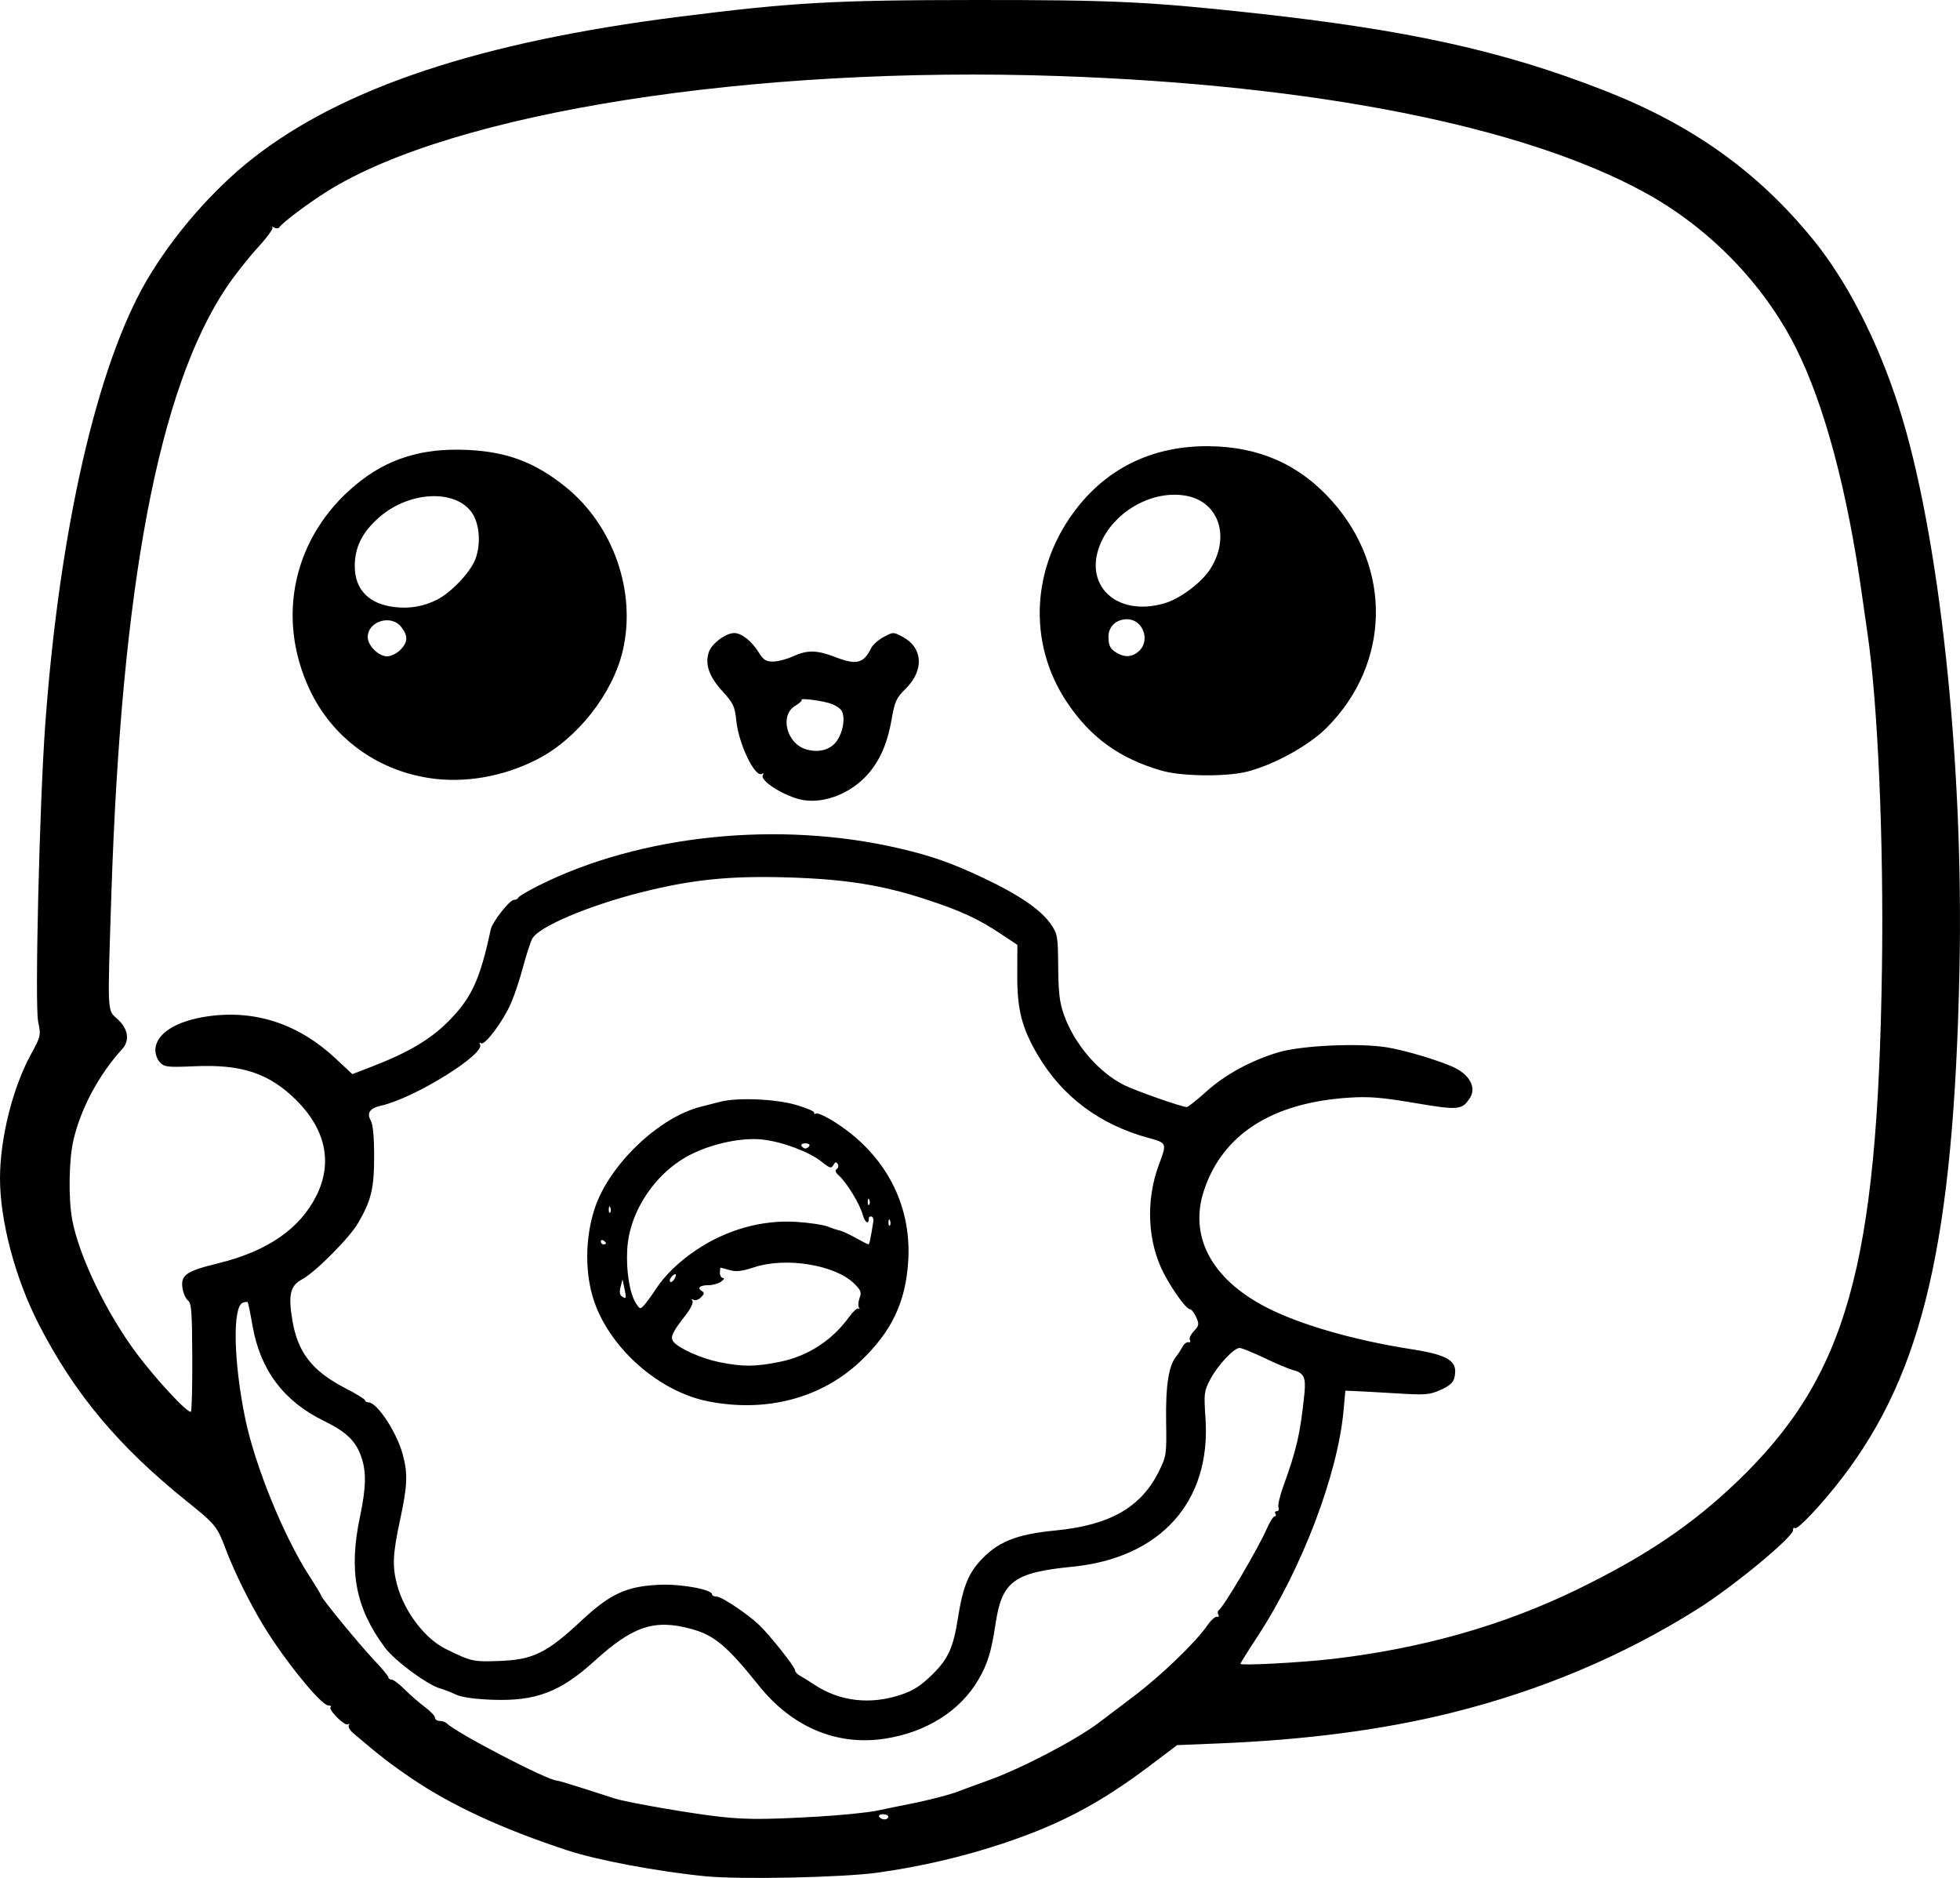 <?xml version="1.0" encoding="UTF-8" standalone="no"?>
<!-- Created with Inkscape (http://www.inkscape.org/) -->

<svg
   width="200.237mm"
   height="191.822mm"
   viewBox="0 0 200.238 191.822"
   version="1.1"
   id="svg5"
   xml:space="preserve"
   xmlns="http://www.w3.org/2000/svg"
   xmlns:svg="http://www.w3.org/2000/svg"><defs
     id="defs2" /><g
     id="layer1"
     transform="translate(27.354,-37.884)"><path
       style="fill:#000000;stroke-width:0.265"
       d="m 44.741,229.537 c -4.902,-0.483 -11.048,-1.636 -14.155,-2.657 -6.56,-2.155 -11.766,-4.555 -15.802,-7.285 -2.254,-1.524 -3.341,-2.366 -6.081,-4.707 -0.324,-0.277 -0.515,-0.622 -0.424,-0.768 0.09,-0.146 0.046,-0.192 -0.099,-0.103 -0.318,0.197 -2.021,-1.495 -1.763,-1.752 0.1,-0.1 -0.007,-0.181 -0.237,-0.181 -0.72,0 -4.463,-4.608 -6.617,-8.147 -1.393,-2.288 -3.006,-5.55 -3.822,-7.728 -0.901,-2.404 -1.067,-2.612 -3.965,-4.939 -7.033,-5.65 -11.499,-10.985 -15.171,-18.122 -2.398,-4.661 -3.959,-10.539 -3.959,-14.907 0,-4.064 1.287,-9.225 3.156,-12.653 1.019,-1.868 1.031,-1.923 0.741,-3.355 -0.356,-1.761 0.138,-22.352 0.731,-30.427 1.458,-19.883 5.29,-36.621 10.37,-45.298 2.674,-4.567 6.71,-9.213 10.796,-12.428 9.212,-7.247 23.31,-11.929 43.639,-14.493 11.566,-1.459 15.742,-1.695 30.18,-1.704 13.937,-0.009 17.751,0.169 28.31,1.317 15.929,1.732 25.654,3.877 36.022,7.945 8.98,3.524 15.609,8.256 21.266,15.183 3.478,4.258 6.605,10.35 8.761,17.066 4.147,12.918 6.662,36.194 6.213,57.508 -0.582,27.676 -3.688,41.124 -11.996,51.953 -2.027,2.642 -4.522,5.297 -4.81,5.119 -0.127,-0.079 -0.215,0.007 -0.195,0.19 0.073,0.671 -6.069,5.753 -9.753,8.07 -7.673,4.825 -16.082,8.363 -25.268,10.631 -6.963,1.719 -14.733,2.737 -23.676,3.101 l -4.229,0.172 -2.741,2.07 c -5.152,3.891 -9.231,6.045 -15.176,8.015 -4.034,1.337 -8.27,2.32 -12.651,2.936 -3.563,0.501 -14.047,0.725 -17.595,0.376 z m 11.245,-6.083 c 2.547,-0.145 5.404,-0.432 6.35,-0.638 0.946,-0.206 2.434,-0.512 3.307,-0.68 1.764,-0.34 4.215,-0.98 5.027,-1.313 0.291,-0.119 1.601,-0.601 2.91,-1.07 3.421,-1.226 9.012,-4.146 11.377,-5.943 0.291,-0.221 1.839,-1.392 3.441,-2.603 2.896,-2.189 6.398,-5.557 7.615,-7.325 0.351,-0.509 0.784,-0.893 0.962,-0.853 0.183,0.041 0.243,-0.058 0.139,-0.228 -0.102,-0.165 -0.074,-0.377 0.062,-0.47 0.51,-0.347 4.007,-6.28 4.895,-8.305 0.303,-0.691 0.661,-1.257 0.796,-1.257 0.135,0 0.171,-0.119 0.081,-0.265 -0.09,-0.146 -0.025,-0.265 0.145,-0.265 0.17,0 0.243,-0.17 0.163,-0.378 -0.08,-0.208 0.126,-1.131 0.458,-2.051 1.42,-3.938 1.762,-5.428 2.191,-9.539 0.176,-1.691 -0.05,-2.164 -1.171,-2.445 -0.388,-0.098 -1.686,-0.645 -2.884,-1.217 -1.198,-0.572 -2.351,-1.039 -2.564,-1.039 -0.585,0 -2.255,1.792 -3.002,3.221 -0.628,1.2 -0.654,1.416 -0.481,3.985 0.571,8.51 -4.6,14.257 -13.624,15.144 -5.955,0.585 -7.174,1.493 -7.825,5.826 -0.431,2.867 -0.813,4.109 -1.767,5.733 -1.875,3.194 -5.351,5.372 -9.588,6.009 -4.877,0.733 -9.426,-1.189 -12.816,-5.415 -3.302,-4.116 -4.581,-5.182 -6.99,-5.823 -3.729,-0.993 -5.902,-0.261 -9.829,3.31 -3.472,3.157 -5.996,4.111 -10.439,3.944 -1.827,-0.069 -3.11,-0.253 -3.716,-0.536 -0.509,-0.237 -1.224,-0.514 -1.587,-0.615 -1.32,-0.368 -4.665,-2.845 -5.667,-4.197 -2.993,-4.035 -3.705,-7.795 -2.531,-13.362 0.631,-2.989 0.662,-4.599 0.118,-6.141 -0.566,-1.604 -1.52,-2.513 -3.814,-3.636 -4.108,-2.01 -6.496,-5.199 -7.286,-9.728 -0.221,-1.27 -0.444,-2.351 -0.495,-2.402 -0.051,-0.051 -0.275,-0.022 -0.497,0.063 -1.059,0.406 -0.948,5.98 0.234,11.763 0.987,4.831 3.93,12.075 6.554,16.131 0.668,1.032 1.214,1.939 1.214,2.016 0,0.245 3.863,4.952 5.396,6.574 0.816,0.863 1.483,1.667 1.483,1.786 0,0.119 0.149,0.22 0.331,0.225 0.182,0.005 0.791,0.469 1.354,1.031 0.563,0.562 1.483,1.362 2.044,1.777 0.561,0.415 1.023,0.904 1.027,1.085 0.003,0.182 0.221,0.331 0.483,0.331 0.262,0 0.589,0.113 0.728,0.251 0.99,0.989 10.308,5.834 11.22,5.834 0.123,0 1.337,0.36 2.698,0.8 1.36,0.44 2.83,0.911 3.267,1.047 1.105,0.343 6.07,1.235 9.393,1.687 3.455,0.47 5.266,0.496 11.113,0.163 z m 7.408,0.007 c 0,-0.146 -0.245,-0.265 -0.545,-0.265 -0.3,0 -0.471,0.119 -0.381,0.265 0.09,0.146 0.335,0.265 0.545,0.265 0.21,0 0.381,-0.119 0.381,-0.265 z m 1.299,-12.469 c 1.275,-0.431 2.023,-0.912 3.184,-2.051 1.65,-1.617 2.164,-2.753 2.646,-5.853 0.449,-2.884 1.002,-4.344 2.134,-5.63 1.804,-2.05 3.731,-2.851 7.801,-3.243 5.586,-0.538 8.789,-2.374 10.6,-6.076 0.755,-1.542 0.775,-1.69 0.721,-5.159 -0.056,-3.574 0.267,-5.621 1.034,-6.545 0.179,-0.215 0.458,-0.646 0.621,-0.958 0.163,-0.312 0.444,-0.534 0.625,-0.494 0.181,0.04 0.248,-0.058 0.149,-0.218 -0.099,-0.16 0.084,-0.572 0.407,-0.915 0.536,-0.571 0.556,-0.694 0.228,-1.436 -0.197,-0.446 -0.488,-0.811 -0.646,-0.811 -0.35,0 -1.682,-1.821 -2.614,-3.574 -1.714,-3.223 -1.918,-7.521 -0.532,-11.202 0.819,-2.176 0.811,-2.199 -1.068,-2.71 -4.981,-1.354 -8.822,-4.227 -11.318,-8.466 -1.627,-2.762 -2.108,-4.647 -2.094,-8.194 l 0.012,-3.058 -1.635,-1.089 c -2.36,-1.572 -4.1,-2.377 -7.671,-3.55 -4.531,-1.488 -8.357,-2.091 -14.336,-2.259 -5.817,-0.164 -9.656,0.234 -14.797,1.532 -5.41,1.366 -10.492,3.528 -11.124,4.734 -0.191,0.364 -0.616,1.673 -0.945,2.91 -0.329,1.237 -0.883,2.899 -1.23,3.693 -0.8,1.83 -2.659,4.318 -3.048,4.078 -0.17,-0.105 -0.217,-0.059 -0.113,0.109 0.603,0.976 -6.747,5.527 -10.127,6.269 -1.123,0.247 -1.468,0.749 -1.037,1.51 0.23,0.406 0.348,1.635 0.349,3.655 0.002,3.283 -0.297,4.521 -1.655,6.846 -0.88,1.507 -4.368,5.007 -5.696,5.716 -1.217,0.649 -1.438,1.561 -1.009,4.157 0.55,3.328 2.03,5.228 5.445,6.985 1.095,0.564 1.991,1.116 1.991,1.229 0,0.112 0.156,0.204 0.347,0.204 0.887,0 2.902,3.075 3.509,5.354 0.522,1.962 0.471,3.165 -0.284,6.659 -0.75,3.47 -0.808,4.753 -0.298,6.64 0.735,2.719 2.832,5.484 4.954,6.529 2.607,1.284 2.803,1.329 5.454,1.235 3.473,-0.122 4.874,-0.809 8.43,-4.13 2.955,-2.76 4.646,-3.528 8.051,-3.656 2.223,-0.084 5.292,0.491 5.292,0.991 0,0.122 0.215,0.221 0.477,0.221 0.503,0 3.17,1.788 4.341,2.91 1.093,1.048 3.648,4.27 3.648,4.601 0,0.165 0.222,0.418 0.492,0.562 0.271,0.144 0.955,0.567 1.521,0.941 2.567,1.697 5.703,2.055 8.81,1.006 z m -19.71,-29.97 c -4.946,-0.977 -9.912,-5.306 -11.605,-10.119 -0.996,-2.83 -0.983,-6.553 0.032,-9.606 1.476,-4.44 6.533,-9.281 10.827,-10.365 0.569,-0.144 1.45,-0.371 1.96,-0.504 1.759,-0.462 5.682,-0.3 7.796,0.322 1.08,0.318 1.905,0.674 1.833,0.791 -0.072,0.117 0.024,0.154 0.213,0.081 0.189,-0.072 1.118,0.372 2.064,0.988 5.007,3.259 7.645,8.282 7.336,13.966 -0.231,4.252 -1.691,7.336 -4.908,10.37 -4.001,3.773 -9.623,5.247 -15.548,4.077 z m 7.327,-4.033 c 2.845,-0.573 5.334,-2.176 7.044,-4.536 0.437,-0.603 0.889,-1.011 1.004,-0.907 0.115,0.104 0.13,0.051 0.033,-0.119 -0.097,-0.17 -0.063,-0.608 0.076,-0.974 0.216,-0.569 0.133,-0.783 -0.577,-1.477 -1.938,-1.894 -6.972,-2.712 -10.183,-1.653 -1.267,0.418 -1.846,0.486 -2.512,0.295 -0.476,-0.136 -0.895,-0.248 -0.933,-0.248 -0.037,0 -0.068,0.238 -0.068,0.529 0,0.291 0.146,0.529 0.323,0.529 0.178,0 0.089,0.164 -0.198,0.364 -0.287,0.2 -0.854,0.364 -1.261,0.364 -0.889,-7.9e-4 -1.234,0.275 -0.732,0.585 0.305,0.188 0.293,0.299 -0.072,0.664 -0.241,0.241 -0.576,0.352 -0.745,0.248 -0.192,-0.119 -0.236,-0.074 -0.118,0.117 0.106,0.172 -0.197,0.802 -0.687,1.43 -1.402,1.796 -1.623,2.289 -1.239,2.752 0.574,0.691 2.89,1.713 4.7,2.074 2.397,0.478 3.627,0.47 6.142,-0.036 z m -12.675,-7.412 c 0.934,-1.437 2.378,-2.831 4.18,-4.037 3.086,-2.065 6.712,-3.075 10.209,-2.847 1.322,0.086 2.751,0.299 3.175,0.472 0.424,0.173 0.972,0.354 1.217,0.403 0.245,0.048 0.983,0.387 1.638,0.753 0.656,0.366 1.246,0.666 1.311,0.666 0.102,0 0.225,-0.573 0.511,-2.381 0.035,-0.218 -0.056,-0.427 -0.202,-0.463 -0.146,-0.036 -0.265,0.043 -0.265,0.176 0,0.705 -0.393,0.475 -0.626,-0.367 -0.301,-1.088 -1.62,-3.255 -2.426,-3.985 -0.369,-0.334 -0.439,-0.54 -0.228,-0.67 0.168,-0.104 0.213,-0.336 0.102,-0.516 -0.153,-0.247 -0.262,-0.222 -0.445,0.104 -0.213,0.381 -0.359,0.339 -1.22,-0.352 -1.247,-0.999 -3.964,-2.016 -6.005,-2.249 -2.041,-0.232 -4.988,0.366 -7.231,1.468 -3.657,1.796 -6.375,5.802 -6.603,9.728 -0.129,2.229 0.249,4.55 0.903,5.548 0.396,0.604 0.423,0.608 0.849,0.136 0.242,-0.269 0.762,-0.983 1.155,-1.588 z m -3.198,-0.093 -0.194,-0.924 -0.198,0.769 c -0.134,0.522 -0.089,0.836 0.14,0.978 0.46,0.284 0.474,0.238 0.252,-0.822 z m 5.258,-1.398 c 0.002,-0.115 -0.162,-0.055 -0.365,0.132 -0.203,0.188 -0.307,0.443 -0.232,0.568 0.137,0.226 0.589,-0.304 0.597,-0.7 z m -7.14,-3.215 c 0,-0.064 -0.119,-0.19 -0.265,-0.28 -0.146,-0.09 -0.265,-0.037 -0.265,0.117 0,0.154 0.119,0.28 0.265,0.28 0.146,0 0.265,-0.052 0.265,-0.117 z m 29.02,-2.314 c -0.085,-0.211 -0.147,-0.148 -0.16,0.16 -0.011,0.279 0.051,0.435 0.139,0.347 0.088,-0.088 0.097,-0.316 0.021,-0.507 z m -28.575,-1.323 c -0.085,-0.211 -0.147,-0.148 -0.16,0.16 -0.011,0.279 0.051,0.435 0.139,0.347 0.088,-0.088 0.097,-0.316 0.021,-0.507 z m 26.458,-0.794 c -0.085,-0.211 -0.147,-0.148 -0.16,0.16 -0.011,0.279 0.051,0.435 0.139,0.347 0.088,-0.088 0.097,-0.316 0.021,-0.507 z m -6.134,-5.507 c 0.09,-0.146 -0.089,-0.265 -0.397,-0.265 -0.308,0 -0.487,0.119 -0.397,0.265 0.09,0.146 0.269,0.265 0.397,0.265 0.128,0 0.307,-0.119 0.397,-0.265 z m 53.446,52.403 c 9.219,-1.076 17.551,-3.449 25.135,-7.159 6.945,-3.397 11.623,-6.558 16.207,-10.951 11.188,-10.721 14.357,-21.945 14.798,-52.417 0.189,-13.052 -0.415,-27.017 -1.482,-34.264 -0.139,-0.946 -0.387,-2.672 -0.55,-3.836 -1.506,-10.749 -3.852,-19.514 -6.776,-25.321 -3.296,-6.545 -8.871,-12.263 -15.47,-15.868 -12.339,-6.741 -33.595,-10.961 -59.777,-11.868 -31.398,-1.088 -61.86,3.701 -74.745,11.753 -1.98,1.238 -4.549,3.164 -4.931,3.698 -0.093,0.13 -0.331,0.142 -0.529,0.027 -0.198,-0.115 -0.275,-0.115 -0.172,2.65e-4 0.104,0.115 -0.59,1.057 -1.541,2.093 -0.951,1.036 -2.375,2.848 -3.163,4.027 -6.926,10.352 -10.722,30.387 -11.752,62.018 -0.405,12.442 -0.441,11.737 0.657,12.736 1.058,0.963 1.241,2.165 0.459,3.023 -2.38,2.614 -4.214,6.028 -4.981,9.273 -0.479,2.025 -0.539,6.046 -0.124,8.226 0.71,3.726 3.514,9.524 6.597,13.64 2.007,2.68 5.264,6.168 5.52,5.912 0.089,-0.089 0.152,-2.611 0.139,-5.604 -0.019,-4.616 -0.085,-5.49 -0.437,-5.753 -0.228,-0.171 -0.481,-0.735 -0.561,-1.254 -0.208,-1.341 0.37,-1.746 3.615,-2.538 5.06,-1.235 8.383,-3.523 10.078,-6.94 1.665,-3.357 0.93,-6.769 -2.105,-9.767 -2.744,-2.711 -5.543,-3.639 -10.332,-3.428 -2.724,0.12 -3.09,0.083 -3.535,-0.362 -0.273,-0.273 -0.496,-0.837 -0.496,-1.254 0,-1.688 2.08,-3.027 5.426,-3.492 4.817,-0.67 9.229,0.798 12.999,4.325 l 1.7,1.59 1.91,-0.736 c 3.778,-1.456 6.058,-2.799 7.901,-4.654 2.37,-2.387 3.233,-4.257 4.329,-9.39 0.164,-0.769 1.931,-3.023 2.37,-3.023 0.199,0 0.402,-0.104 0.451,-0.232 0.049,-0.128 0.978,-0.678 2.065,-1.224 10.35,-5.191 24.519,-6.661 36.784,-3.817 3.354,0.778 5.367,1.484 8.659,3.035 3.596,1.696 5.869,3.247 6.867,4.687 0.716,1.034 0.747,1.209 0.777,4.406 0.025,2.677 0.142,3.641 0.598,4.917 1.056,2.959 3.508,5.82 6.118,7.139 1.142,0.577 5.917,2.254 6.419,2.254 0.133,0 1.026,-0.707 1.984,-1.572 1.927,-1.739 4.558,-3.175 7.355,-4.015 2.35,-0.705 8.243,-0.976 11.123,-0.512 1.932,0.312 5.737,1.47 7.014,2.136 1.502,0.783 2.102,2.043 1.449,3.04 -0.807,1.231 -1.168,1.263 -5.648,0.505 -3.381,-0.572 -4.637,-0.674 -6.683,-0.543 -7.84,0.501 -12.9,3.72 -14.818,9.427 -1.578,4.695 0.71,9.052 6.274,11.952 3.42,1.782 8.977,3.391 14.9,4.315 3.882,0.605 4.812,1.233 4.379,2.956 -0.116,0.461 -0.538,0.825 -1.403,1.207 -1.124,0.497 -1.529,0.53 -4.422,0.354 -1.751,-0.106 -3.661,-0.213 -4.243,-0.236 l -1.058,-0.043 -0.183,2.019 c -0.594,6.551 -4.279,16.222 -8.803,23.102 -0.951,1.447 -1.73,2.697 -1.73,2.778 -1.7e-4,0.204 6.187,-0.125 9.393,-0.499 z M 54.266,119.51 c -1.778,-0.467 -4,-1.934 -3.69,-2.435 0.123,-0.198 0.089,-0.255 -0.086,-0.147 -0.701,0.433 -2.368,-3.009 -2.618,-5.405 -0.157,-1.5 -0.292,-1.787 -1.439,-3.054 -1.362,-1.504 -1.784,-2.734 -1.368,-3.99 0.283,-0.854 1.728,-1.932 2.59,-1.932 0.754,0 1.79,0.82 2.513,1.989 0.465,0.752 0.731,0.922 1.445,0.922 0.482,0 1.395,-0.236 2.029,-0.523 1.501,-0.681 2.428,-0.667 4.344,0.067 2.197,0.841 2.879,0.663 3.684,-0.96 0.155,-0.312 0.721,-0.804 1.26,-1.094 0.974,-0.525 0.983,-0.525 1.944,-0.007 2.067,1.113 2.199,3.407 0.305,5.284 -0.973,0.963 -1.119,1.283 -1.45,3.173 -0.462,2.636 -1.338,4.508 -2.782,5.946 -1.851,1.843 -4.568,2.725 -6.681,2.169 z m 3.756,-5.793 c 0.704,-0.84 1.021,-2.465 0.625,-3.205 -0.159,-0.297 -0.765,-0.668 -1.348,-0.825 -1.147,-0.309 -2.971,-0.508 -2.765,-0.303 0.07,0.07 -0.23,0.344 -0.666,0.609 -1.595,0.97 -0.853,3.851 1.141,4.434 1.212,0.355 2.344,0.088 3.013,-0.71 z m -41.579,3.633 c -5.404,-0.846 -9.895,-4.187 -12.176,-9.057 -3.467,-7.403 -1.618,-15.614 4.699,-20.871 3.227,-2.686 6.78,-3.799 11.433,-3.581 4.028,0.188 6.839,1.237 9.947,3.712 4.945,3.937 7.346,10.758 5.918,16.815 -1.036,4.394 -4.657,8.99 -8.722,11.072 -3.503,1.794 -7.478,2.478 -11.1,1.911 z M 13.533,104.278 c 0.793,-0.793 0.821,-1.442 0.101,-2.358 -1.033,-1.313 -3.42,-0.584 -3.42,1.045 0,0.863 1.112,1.962 1.984,1.962 0.377,0 0.978,-0.292 1.335,-0.649 z m 3.782,-5.152 c 1.451,-0.744 3.386,-2.792 3.893,-4.121 0.604,-1.581 0.426,-3.705 -0.403,-4.826 -1.768,-2.392 -6.502,-2.082 -9.51,0.623 -1.667,1.498 -2.405,3.002 -2.405,4.898 0,2.415 1.448,3.896 4.101,4.197 1.549,0.176 2.972,-0.078 4.323,-0.77 z m 73.994,17.473 c -4.296,-1.249 -7.244,-3.376 -9.649,-6.965 -4.091,-6.104 -3.659,-13.979 1.096,-19.973 3.26,-4.109 7.822,-6.234 13.315,-6.201 5.161,0.031 9.279,1.843 12.608,5.546 6.217,6.915 6.02,16.651 -0.471,23.189 -1.817,1.831 -5.413,3.817 -8.158,4.507 -2.168,0.545 -6.697,0.491 -8.742,-0.103 z m -2.299,-12.211 c 1.195,-1.113 0.387,-3.253 -1.228,-3.253 -1.101,0 -1.898,0.75 -1.893,1.783 0.005,0.944 0.185,1.275 0.922,1.693 0.799,0.453 1.556,0.376 2.199,-0.223 z m 2.63,-4.89 c 1.599,-0.475 3.783,-2.121 4.663,-3.515 2.06,-3.263 0.868,-6.848 -2.48,-7.46 -3.341,-0.611 -7.191,1.479 -8.668,4.704 -1.992,4.352 1.518,7.746 6.485,6.271 z"
       id="path616" /></g></svg>
